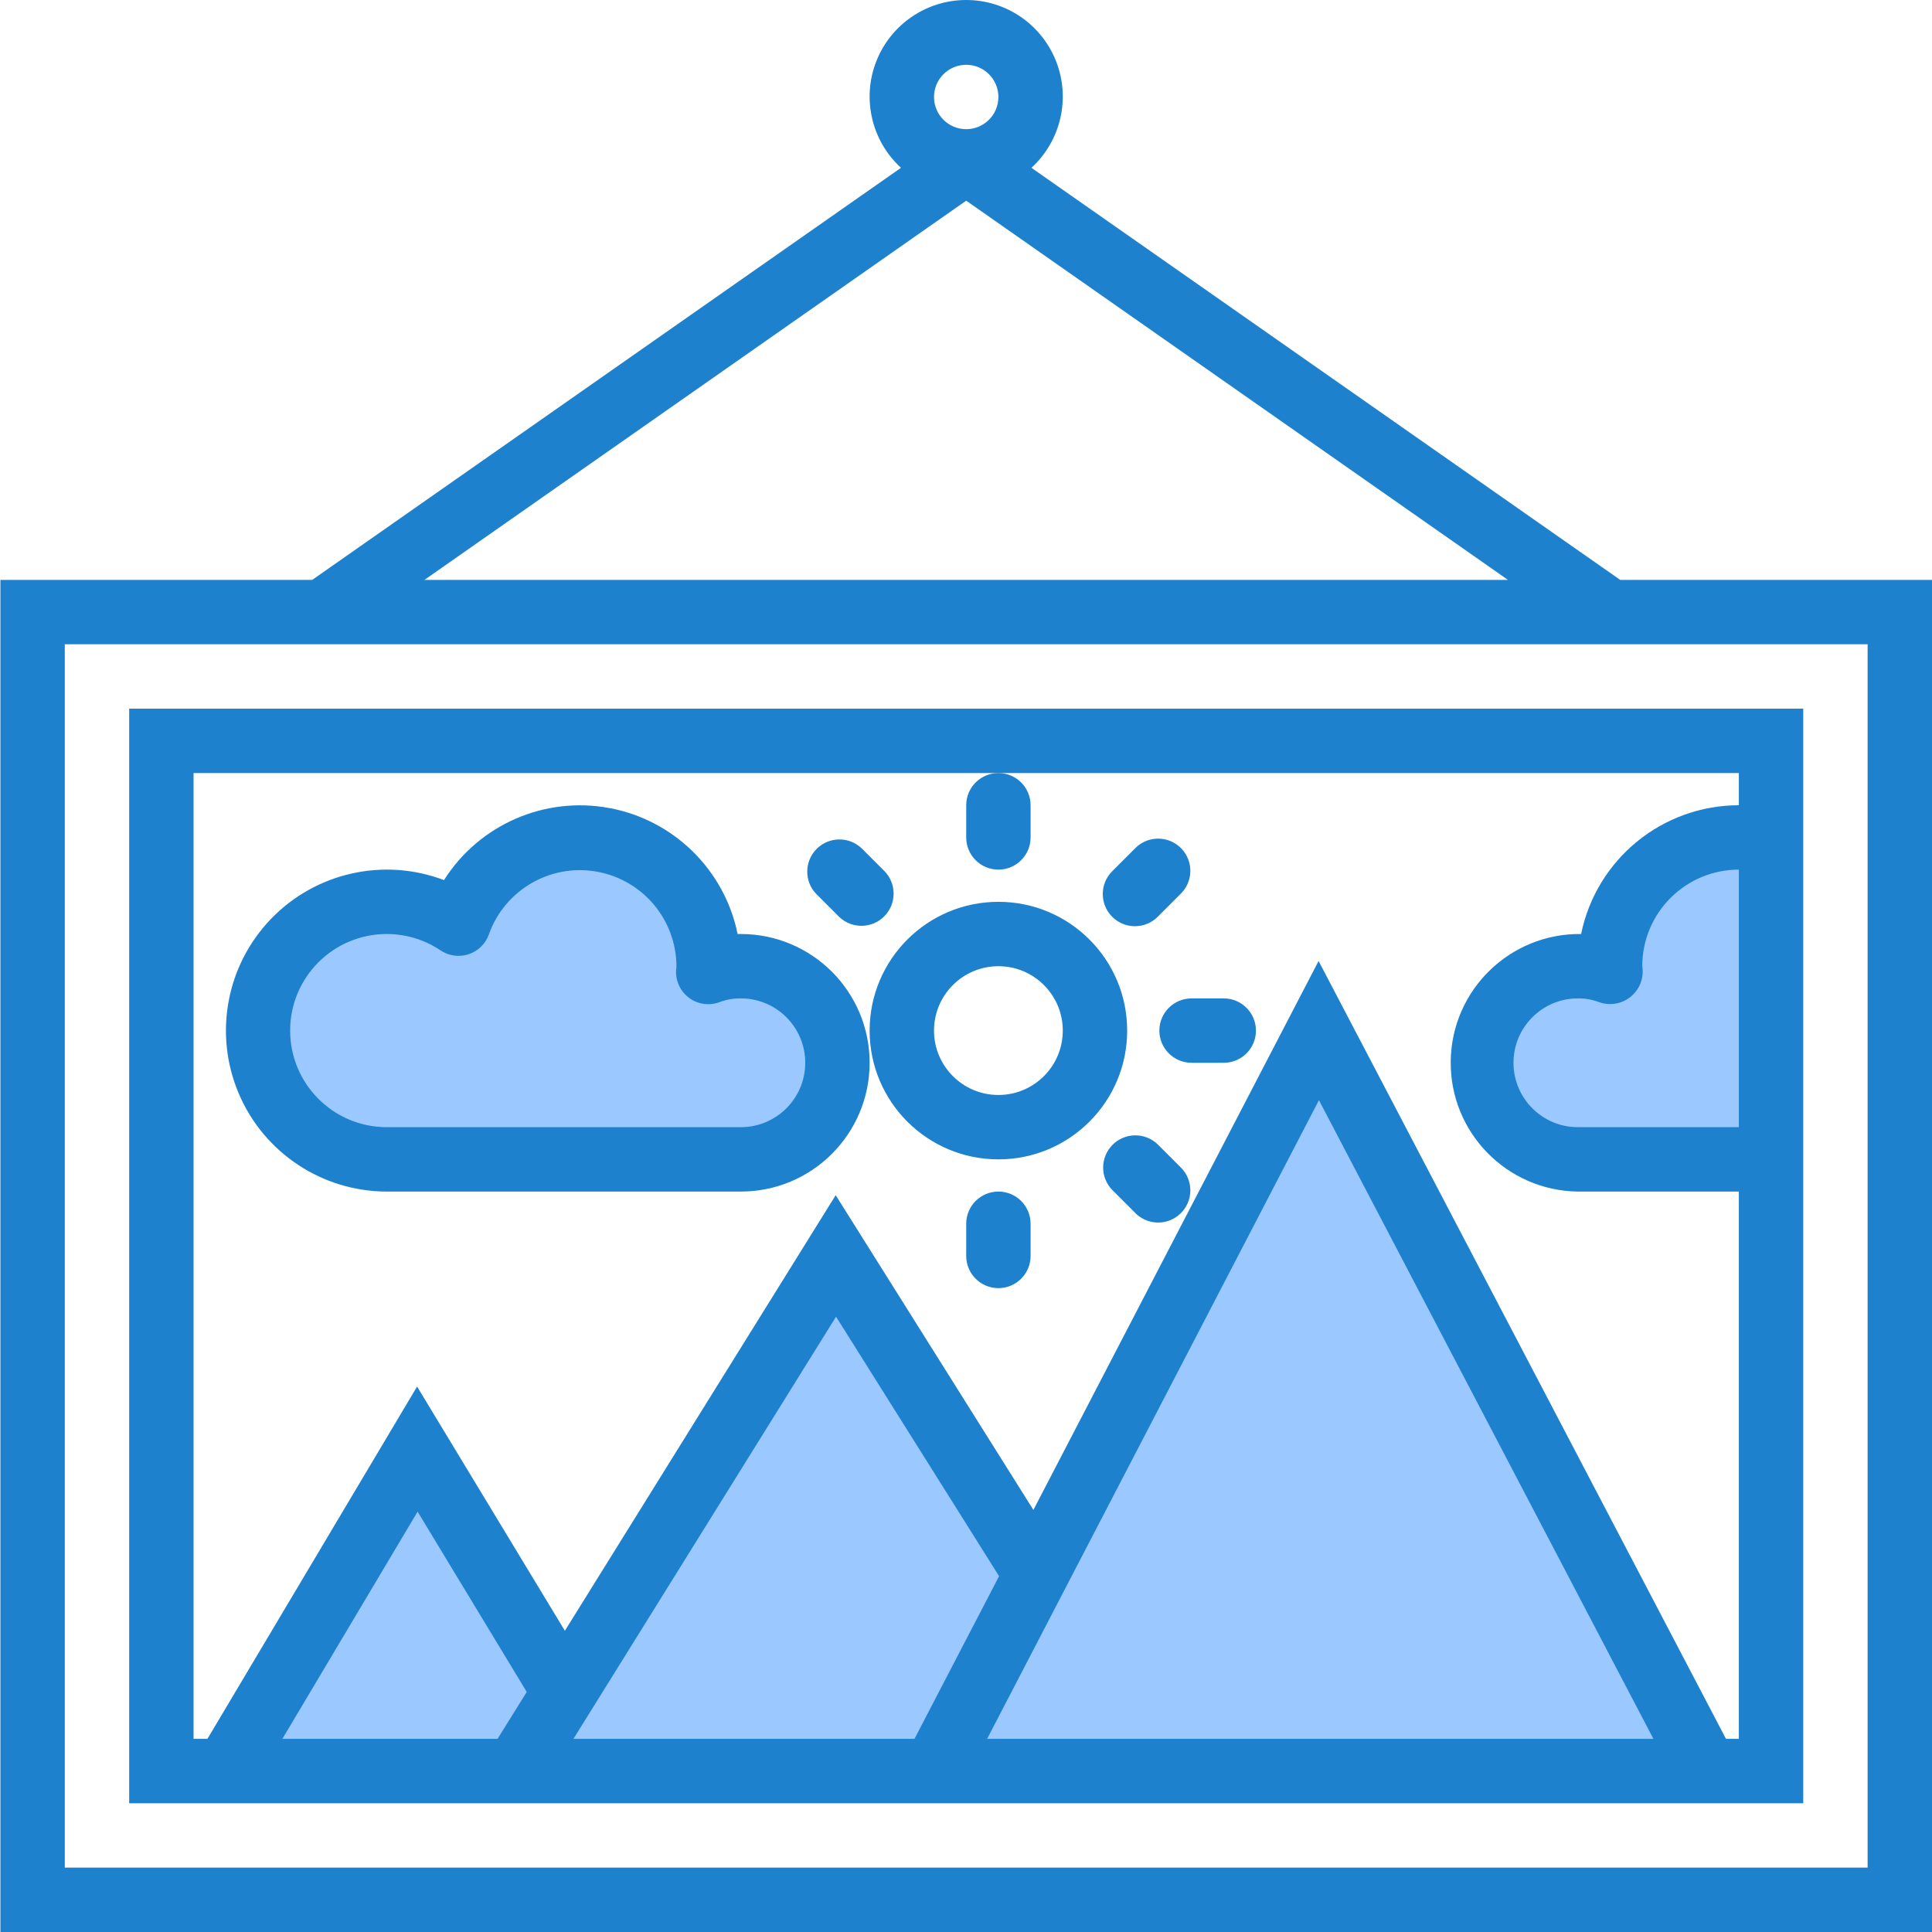 <svg height="480pt" viewBox="0 0 480 480.1" width="480pt" xmlns="http://www.w3.org/2000/svg"><path d="m400.051 240.102c-.016.48.012.961.078 1.438-2.578-.977-5.32-1.461-8.078-1.438-13.254 0-24 10.742-24 24 0 13.254 10.746 24 24 24h48v-78.961c-2.605-.715-5.297-1.066-8-1.039-17.672 0-32 14.324-32 32zm0 0" fill="#9bc9ff"/><path d="m257.41 391.301-25.359 48.801h192l-96.402-184zm0 0" fill="#9bc9ff"/><path d="m207.648 312.102-67.438 108.398-12.16 19.602h104l25.359-48.801zm0 0" fill="#9bc9ff"/><path d="m103.648 360.102-47.598 80h72l12.16-19.602zm0 0" fill="#9bc9ff"/><path d="m96.051 288.102h88c13.254 0 24-10.746 24-24 0-13.258-10.746-24-24-24-2.762-.023-5.5.461-8.082 1.438.066-.477.094-.957.082-1.438-.066-15.555-11.305-28.809-26.641-31.414-15.336-2.605-30.32 6.191-35.52 20.852-11.387-7.652-26.387-7.191-37.285 1.141-10.902 8.336-15.273 22.691-10.871 35.684 4.398 12.996 16.594 21.742 30.316 21.738zm0 0" fill="#9bc9ff"/><g fill="#1e81ce"><path d="m402.57 144.102-146.312-102.402c7.301-6.684 9.75-17.168 6.16-26.395-3.586-9.227-12.469-15.305-22.367-15.305-9.898 0-18.785 6.078-22.371 15.305-3.586 9.227-1.137 19.711 6.164 26.395l-146.312 102.402h-77.48v336h480v-336zm-162.52-128c4.418 0 8 3.582 8 8 0 4.418-3.582 8-8 8s-8-3.582-8-8c0-4.418 3.582-8 8-8zm0 33.766 134.625 94.234h-269.25zm224 414.234h-448v-304h448zm0 0"/><path d="m32.051 448.102h416v-272h-416zm38.07-16 33.602-56.457 27.121 44.801-7.25 11.656zm72.328 0 65.258-104.906 40.512 64.48-21.023 40.426zm102.801 0 21.391-41.176 61.066-117.531 83.117 158.707zm162.801-192c0-13.258 10.746-24 24-24v64h-40c-8.836 0-16-7.164-16-16 0-8.836 7.164-16 16-16 1.77-.023 3.523.277 5.184.895 2.703 1.008 5.742.5 7.969-1.332 2.23-1.836 3.312-4.715 2.848-7.562zm-360-48h384v8c-19.004.016-35.379 13.383-39.199 32-17.676-.223-32.18 13.926-32.402 31.598-.219 17.676 13.93 32.18 31.602 32.402h40v136h-3.199l-101.234-193.297-70.871 136.406-49.129-78.207-67.297 108.242-36.727-60.691-52.094 87.547h-3.449zm0 0"/><path d="m96.051 296.102h88c17.672 0 32-14.328 32-32 0-17.676-14.328-32-32-32h-.801c-3.27-15.98-15.918-28.375-31.961-31.32-16.047-2.949-32.27 4.145-41.008 17.918-14.984-5.684-31.914-1.875-43.023 9.68-11.105 11.555-14.242 28.621-7.973 43.371 6.27 14.75 20.738 24.332 36.766 24.352zm0-64c4.77-.004 9.434 1.418 13.391 4.078 2.059 1.379 4.633 1.727 6.98.941 2.348-.781 4.203-2.605 5.02-4.941 3.922-11 15.191-17.586 26.699-15.594 11.512 1.992 19.914 11.98 19.91 23.66-.465 2.832.625 5.699 2.855 7.508s5.258 2.281 7.938 1.242c1.664-.617 3.43-.922 5.207-.895 8.836 0 16 7.164 16 16 0 8.836-7.164 16-16 16h-88c-13.254 0-24-10.746-24-24 0-13.258 10.746-24 24-24zm0 0"/><path d="m248.051 288.102c17.672 0 32-14.328 32-32 0-17.676-14.328-32-32-32s-32 14.324-32 32c0 17.672 14.328 32 32 32zm0-48c8.836 0 16 7.164 16 16 0 8.836-7.164 16-16 16-8.836 0-16-7.164-16-16 0-8.836 7.164-16 16-16zm0 0"/><path d="m240.051 200.102v8c0 4.418 3.582 8 8 8s8-3.582 8-8v-8c0-4.418-3.582-8-8-8s-8 3.582-8 8zm0 0"/><path d="m281.984 230.164c2.125 0 4.156-.844 5.656-2.344l5.664-5.664c2.082-2.008 2.914-4.984 2.184-7.781-.734-2.797-2.918-4.98-5.715-5.711-2.797-.734-5.77.102-7.777 2.18l-5.664 5.664c-2.289 2.289-2.973 5.73-1.734 8.719 1.238 2.988 4.152 4.938 7.387 4.938zm0 0"/><path d="m288.051 256.102c0 4.418 3.582 8 8 8h8c4.418 0 8-3.582 8-8 0-4.418-3.582-8-8-8h-8c-4.418 0-8 3.582-8 8zm0 0"/><path d="m287.641 284.379c-3.137-3.031-8.129-2.988-11.215.098-3.086 3.086-3.129 8.078-.094 11.215l5.664 5.664c2.008 2.082 4.98 2.914 7.777 2.184 2.797-.734 4.98-2.918 5.715-5.715.73-2.797-.102-5.77-2.184-7.781zm0 0"/><path d="m248.051 296.102c-4.418 0-8 3.582-8 8v8c0 4.418 3.582 8 8 8s8-3.582 8-8v-8c0-4.418-3.582-8-8-8zm0 0"/><path d="m208.457 227.82c3.141 3.031 8.129 2.988 11.215-.098 3.086-3.086 3.129-8.074.098-11.215l-5.664-5.664c-3.137-3.031-8.129-2.988-11.215.098-3.086 3.086-3.129 8.074-.098 11.215zm0 0"/></g></svg>